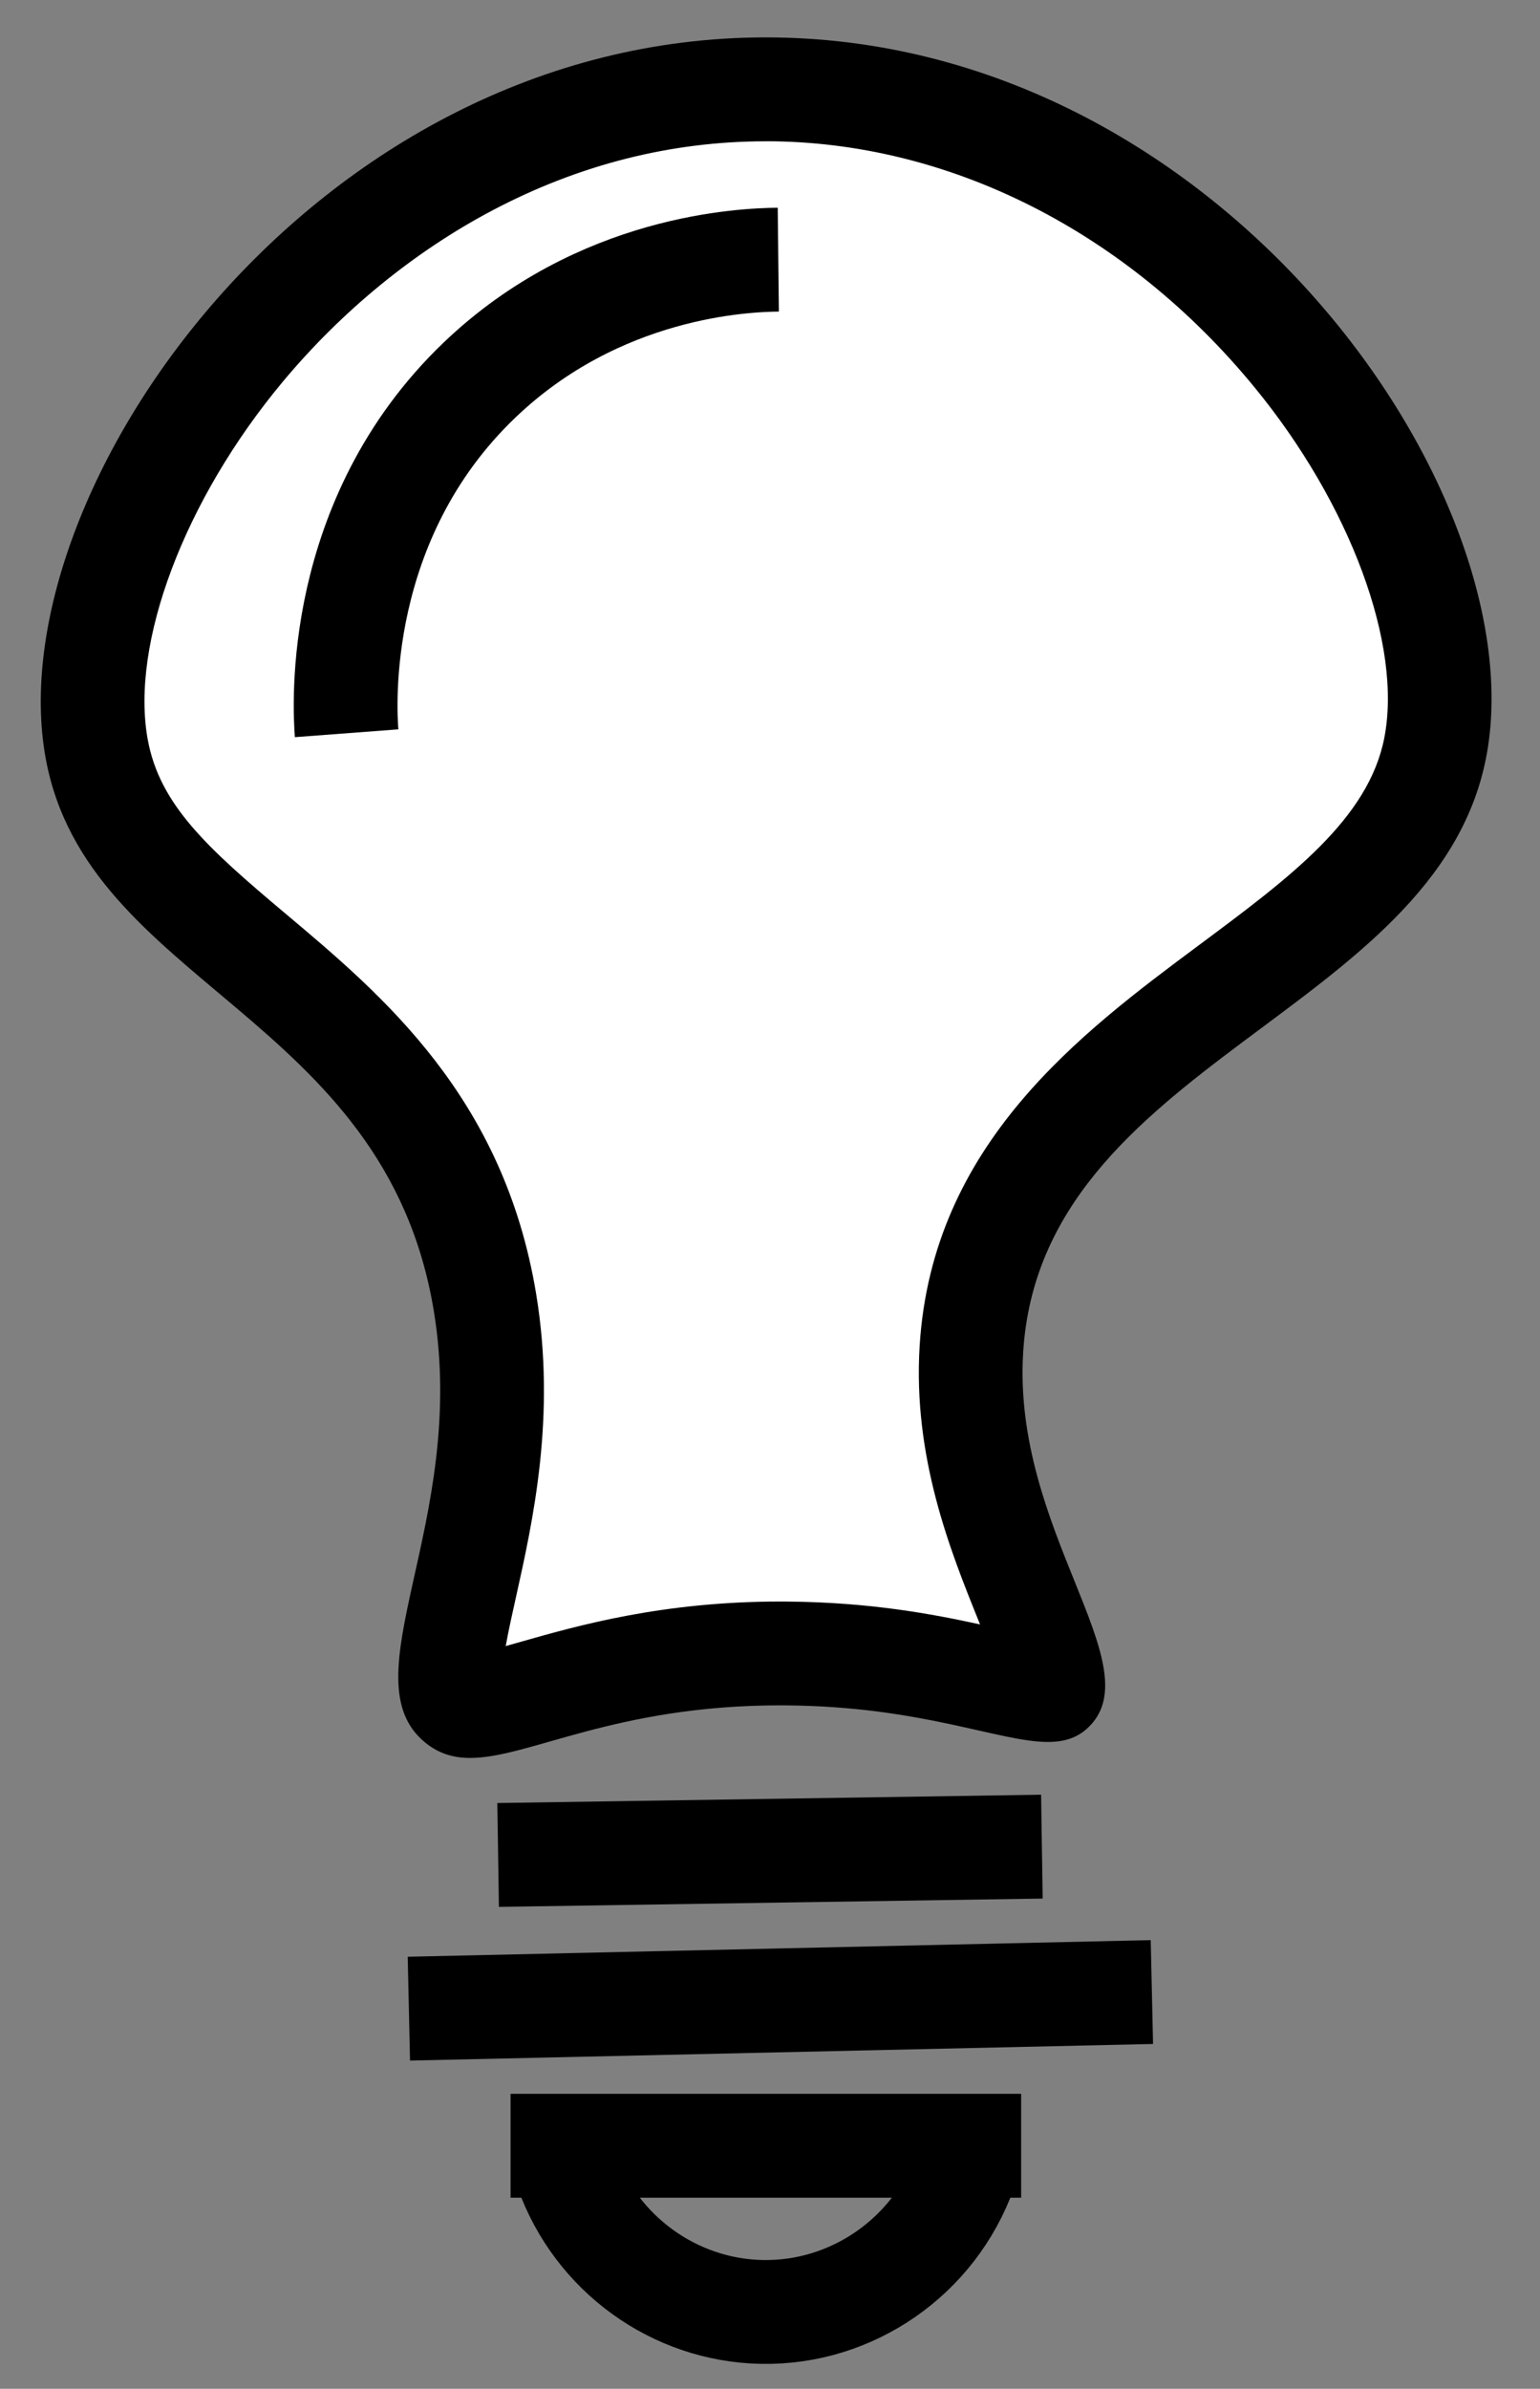<?xml version="1.0" encoding="utf-8"?>
<!-- Generator: Adobe Illustrator 23.0.6, SVG Export Plug-In . SVG Version: 6.00 Build 0)  -->
<svg version="1.1" xmlns="http://www.w3.org/2000/svg" xmlns:xlink="http://www.w3.org/1999/xlink" x="0px" y="0px"
	 viewBox="0 0 371 575" style="enable-background:new 0 0 371 575;" xml:space="preserve">
<rect x="0" y="0" width="371" height="575" fill="#808080" stroke="none"/>
<style type="text/css">
	.st0{fill:#FFFFFF;}
	.st1{fill:none;stroke:#000000;stroke-width:25;stroke-miterlimit:10;}
</style>
<g id="Layer_1">
	<g>
		<path class="st0" d="M113.28,410.65c-1.71,0-2.29-0.37-2.94-0.88c-3.8-3.07-1.11-15.18,1.75-28c4.1-18.41,9.2-41.32,4.74-68.3
			c-7.08-42.82-33.13-64.7-56.1-83.99c-18.03-15.14-33.6-28.21-37.43-49.21c-4.93-26.98,8.88-64.78,35.18-96.32
			c33.09-39.68,79.02-62.44,126-62.44c47.65,0.01,94.06,23.23,127.33,63.71c25.79,31.37,39.1,68.61,33.92,94.87
			c-4.77,24.22-26.38,40.29-49.25,57.31c-28.03,20.85-59.81,44.49-62.46,87.34c-1.49,24.03,6.67,44.23,13.22,60.46
			c3,7.42,7.52,18.64,6.41,21.47c0,0-0.02,0.02-0.05,0.05c-0.17,0.03-0.52,0.09-1.16,0.09c-3.06,0-8.1-1.14-13.94-2.46
			c-11.53-2.6-27.31-6.17-48.91-6.34c-0.54,0-1.08-0.01-1.62-0.01c-26.71,0-45.29,5.29-58.87,9.16
			C122.52,409.03,116.83,410.65,113.28,410.65z"/>
		<path d="M184.5,34c43.88,0.01,86.77,21.56,117.66,59.15c23.15,28.16,35.73,62.12,31.32,84.52c-3.84,19.49-22.66,33.49-44.45,49.69
			c-28.72,21.36-64.46,47.95-67.48,96.6c-1.66,26.85,7.45,49.43,14.1,65.92c0.15,0.37,0.3,0.74,0.45,1.13
			c-11.52-2.52-26.57-5.34-46.4-5.5c-0.58,0-1.15-0.01-1.72-0.01c-28.45,0-48.81,5.8-62.29,9.63c-1.24,0.35-2.55,0.73-3.86,1.09
			c0.7-3.86,1.68-8.26,2.46-11.73c4.11-18.44,9.73-43.69,4.87-73.06c-7.84-47.38-36.98-71.86-60.4-91.53
			c-18.69-15.7-30.29-26.12-33.17-41.89c-4.22-23.11,8.83-57.69,32.47-86.05c14.29-17.14,31.81-31.45,50.67-41.37
			c20.9-11,43.02-16.58,65.74-16.58H184.5 M184.48,9C75.29,9.01-0.66,118.62,11,182.5c9.99,54.73,81.68,61.54,93.5,133
			c8.41,50.85-21.07,88.63-2,104c3.26,2.63,6.76,3.65,10.78,3.65c14.16,0,34.86-12.66,74.7-12.66c0.5,0,1.01,0,1.51,0.01
			c32.62,0.26,51.21,8.8,62.95,8.8c4.08,0,7.33-1.03,10.05-3.8c14.69-14.93-18.65-47.19-16-90c4.33-69.94,99.36-81.42,111.5-143
			C370.49,119.12,293.94,9.01,184.5,9C184.49,9,184.49,9,184.48,9L184.48,9z"/>
	</g>
	<g>
		<line class="st1" x1="120" y1="446.5" x2="251" y2="444.5"/>
	</g>
	<line class="st1" x1="98.5" y1="483.5" x2="277.5" y2="479.5"/>
	<line class="st1" x1="123" y1="516.5" x2="246" y2="516.5"/>
	<path class="st1" d="M187.5,62.5c-8.11,0.09-43.13,1.38-72,29c-35.14,33.62-32.47,78.78-32,85"/>
	<path class="st1" d="M136.5,522.5c7.16,20.02,25.95,33.59,47,34c21.76,0.43,41.59-13.3,49-34"/>
</g>
<g id="Layer_2">
</g>
</svg>
